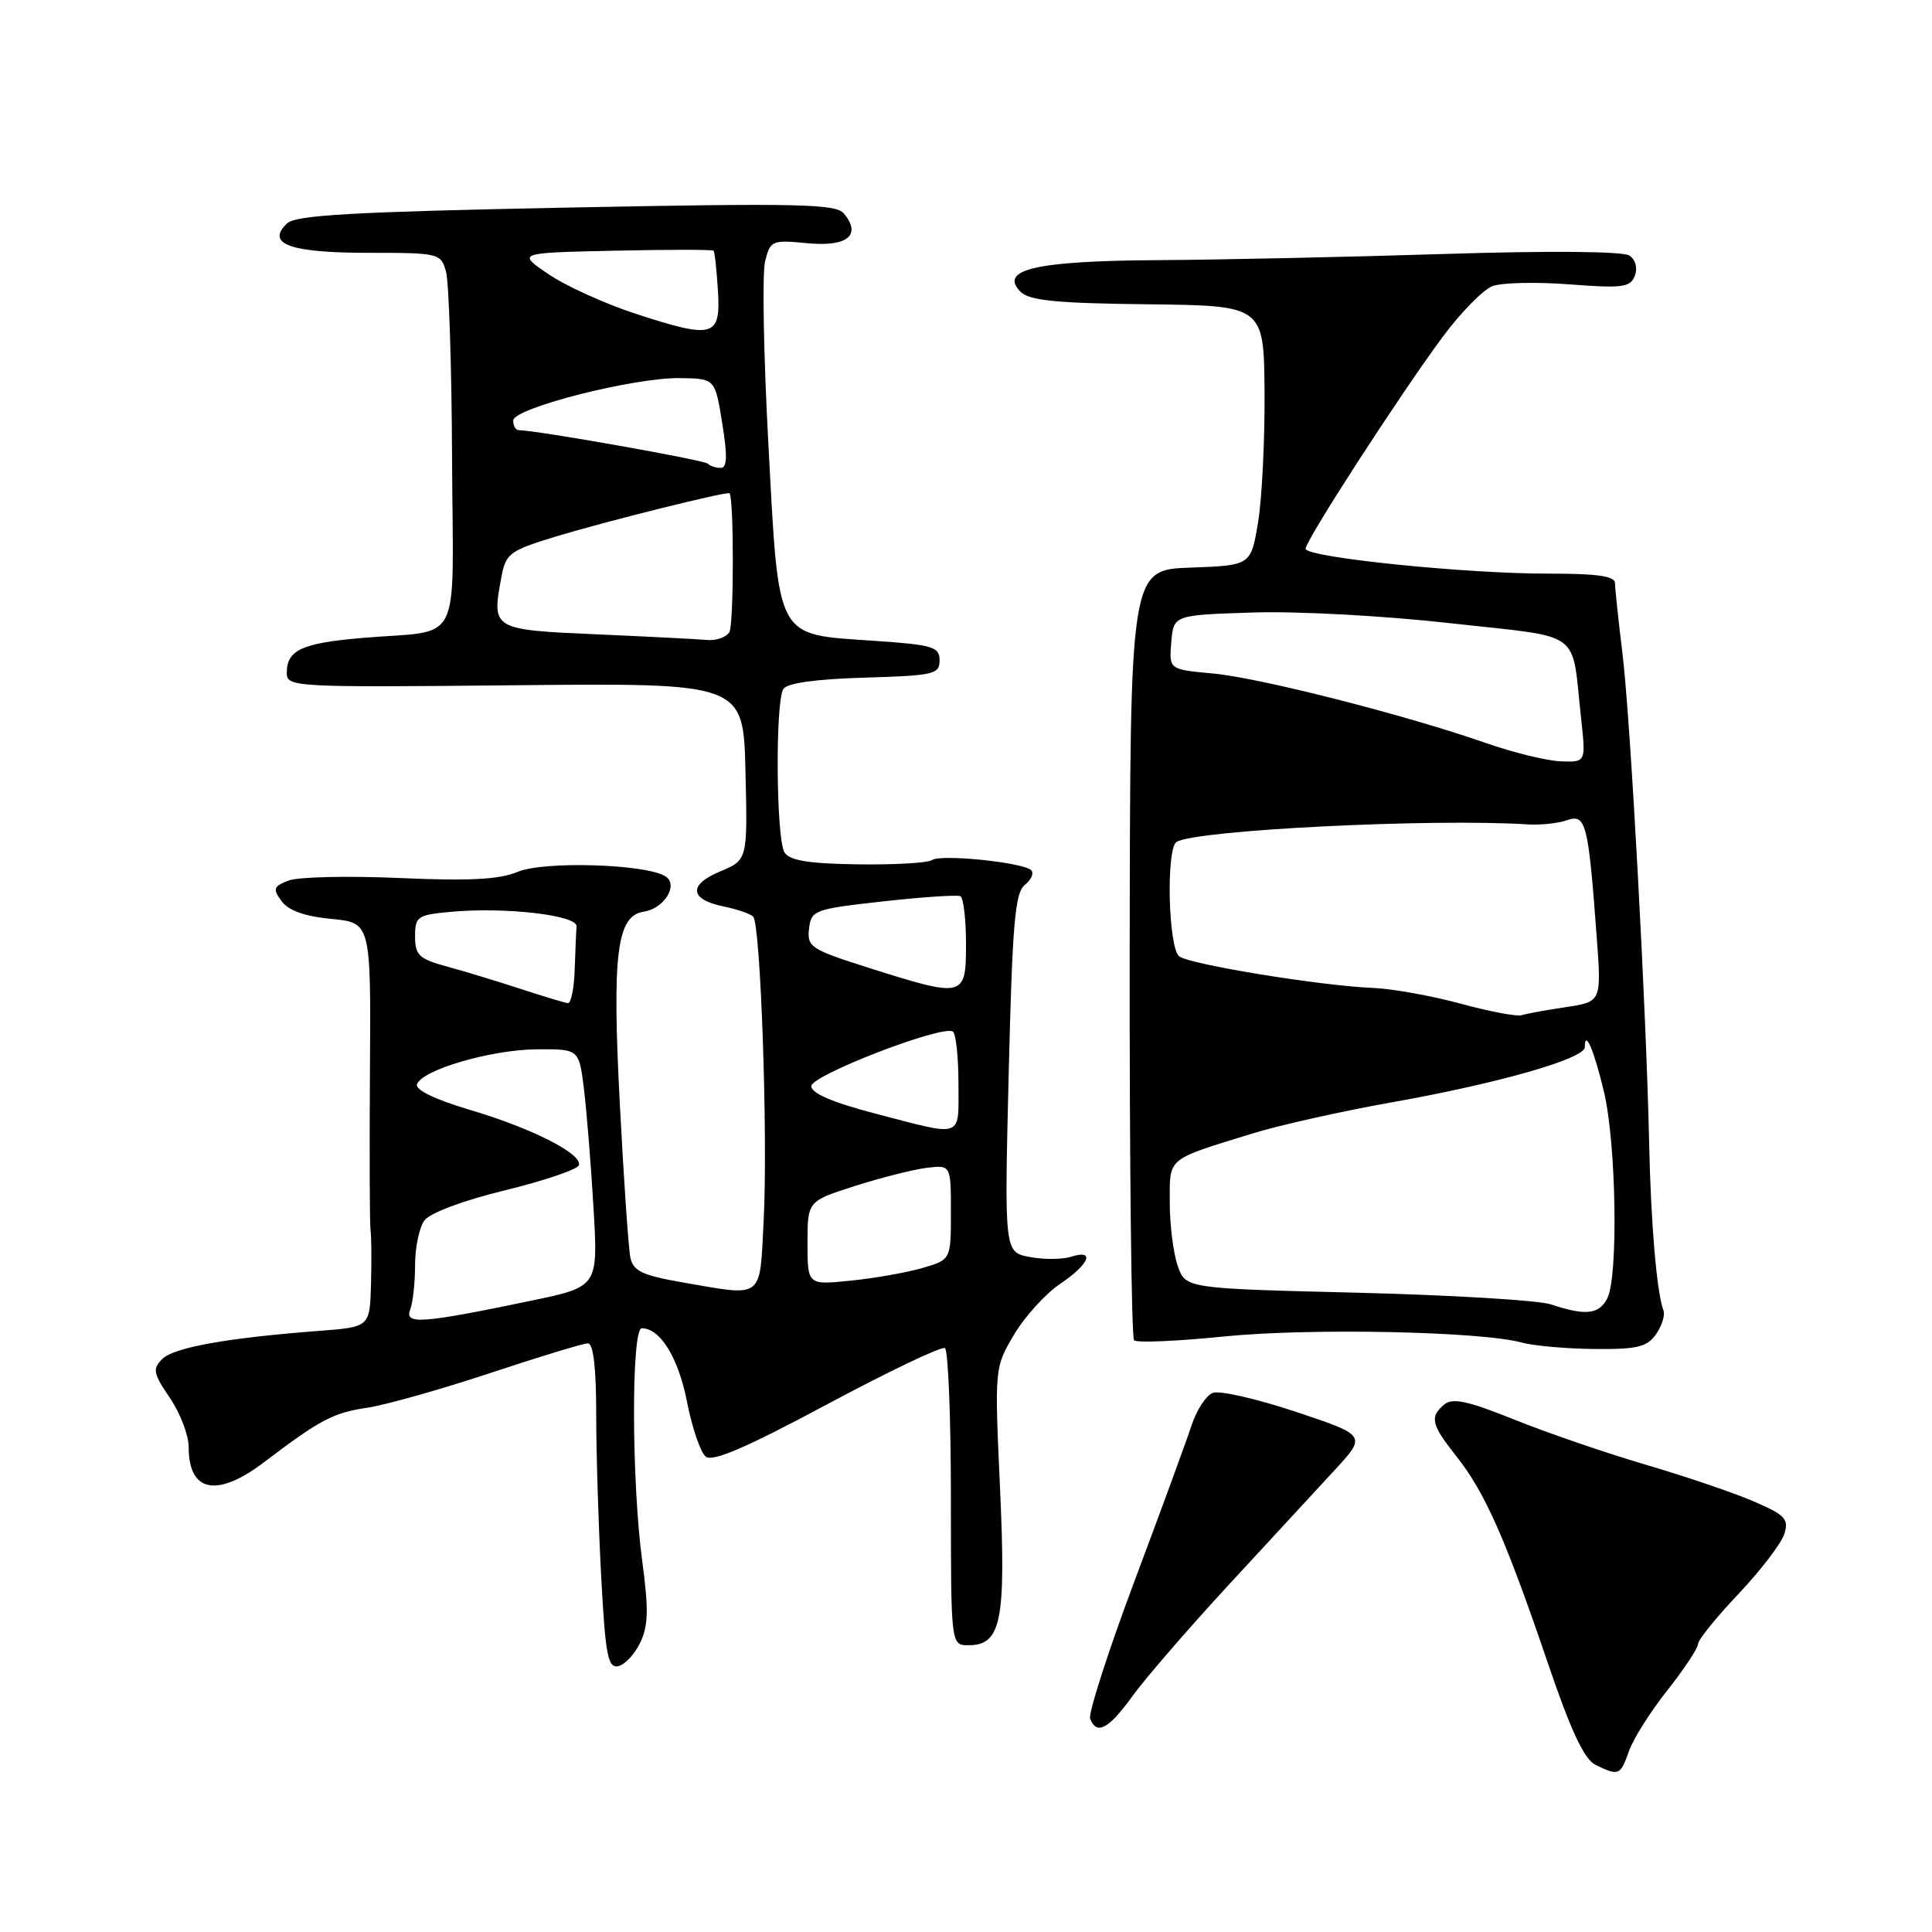 <?xml version="1.0" encoding="UTF-8" standalone="no"?>
<!DOCTYPE svg PUBLIC "-//W3C//DTD SVG 1.1//EN" "http://www.w3.org/Graphics/SVG/1.1/DTD/svg11.dtd" >
<svg xmlns="http://www.w3.org/2000/svg" xmlns:xlink="http://www.w3.org/1999/xlink" version="1.1" viewBox="0 0 256 256">
 <g >
 <path fill="currentColor"
d=" M 215.83 232.07 C 216.39 230.45 218.68 226.81 220.93 223.98 C 223.17 221.14 225.00 218.38 225.00 217.84 C 225.00 217.29 227.42 214.30 230.38 211.18 C 233.33 208.05 236.06 204.48 236.44 203.24 C 237.05 201.27 236.54 200.73 232.32 198.92 C 229.67 197.78 223.22 195.59 218.00 194.06 C 212.78 192.52 204.96 189.84 200.64 188.10 C 194.54 185.64 192.47 185.19 191.39 186.09 C 189.40 187.75 189.63 188.74 193.02 193.02 C 196.76 197.75 199.50 203.93 205.03 220.17 C 208.15 229.36 209.91 233.12 211.42 233.86 C 214.50 235.35 214.71 235.26 215.83 232.07 Z  M 150.05 224.75 C 151.74 222.41 157.48 215.78 162.81 210.00 C 168.14 204.22 174.43 197.41 176.80 194.85 C 181.09 190.20 181.09 190.20 171.70 187.07 C 166.54 185.35 161.59 184.22 160.71 184.56 C 159.82 184.90 158.56 186.82 157.90 188.84 C 157.24 190.85 153.84 200.14 150.33 209.49 C 146.83 218.83 144.19 227.04 144.45 227.74 C 145.31 229.96 146.91 229.11 150.05 224.75 Z  M 84.83 217.67 C 85.91 215.42 85.96 213.24 85.09 206.77 C 83.68 196.27 83.64 176.00 85.04 176.00 C 87.49 176.00 89.89 179.91 91.03 185.73 C 91.70 189.16 92.81 192.43 93.50 193.00 C 94.41 193.75 98.80 191.86 109.58 186.09 C 117.74 181.72 124.78 178.36 125.21 178.63 C 125.64 178.90 126.00 187.87 126.00 198.56 C 126.00 218.00 126.00 218.00 128.33 218.00 C 132.67 218.00 133.31 214.80 132.51 197.21 C 131.78 181.23 131.78 181.23 134.36 176.86 C 135.78 174.46 138.53 171.43 140.47 170.12 C 144.37 167.49 145.17 165.49 141.91 166.53 C 140.77 166.89 138.31 166.91 136.45 166.56 C 133.08 165.92 133.08 165.92 133.66 142.21 C 134.14 122.41 134.49 118.30 135.79 117.26 C 136.65 116.58 137.03 115.70 136.64 115.31 C 135.61 114.27 124.68 113.15 123.50 113.96 C 122.95 114.34 118.53 114.60 113.69 114.53 C 107.16 114.44 104.63 114.03 103.95 112.95 C 102.84 111.20 102.71 93.00 103.80 91.29 C 104.30 90.51 108.11 89.98 114.54 89.79 C 123.74 89.52 124.50 89.35 124.50 87.50 C 124.50 85.70 123.63 85.44 115.67 84.90 C 102.68 84.01 103.22 85.02 101.82 58.95 C 101.18 47.15 100.98 36.20 101.38 34.62 C 102.07 31.86 102.29 31.77 107.00 32.23 C 112.29 32.73 114.21 31.16 111.81 28.28 C 110.76 27.01 105.69 26.90 75.05 27.51 C 46.84 28.07 39.20 28.50 38.04 29.60 C 35.18 32.32 38.42 33.50 48.75 33.50 C 58.19 33.50 58.41 33.55 59.10 36.00 C 59.48 37.38 59.85 48.50 59.90 60.73 C 60.02 86.32 61.49 83.37 48.00 84.53 C 39.97 85.22 38.00 86.13 38.00 89.17 C 38.00 91.04 38.95 91.09 68.25 90.80 C 98.50 90.50 98.50 90.50 98.78 102.22 C 99.06 113.95 99.06 113.95 95.44 115.46 C 91.17 117.24 91.35 119.18 95.88 120.11 C 97.65 120.47 99.42 121.08 99.80 121.46 C 100.79 122.45 101.76 150.68 101.19 161.75 C 100.64 172.31 101.31 171.81 90.32 169.90 C 85.11 168.99 83.91 168.41 83.53 166.65 C 83.28 165.47 82.65 156.30 82.13 146.27 C 81.09 126.40 81.72 121.34 85.30 120.80 C 88.03 120.39 89.96 117.23 88.16 116.11 C 85.55 114.48 72.08 114.07 68.61 115.52 C 66.15 116.55 62.21 116.75 52.91 116.34 C 46.08 116.04 39.48 116.19 38.23 116.68 C 36.22 117.46 36.12 117.78 37.31 119.41 C 38.22 120.65 40.38 121.43 43.91 121.76 C 49.15 122.27 49.15 122.27 49.02 141.88 C 48.95 152.67 48.98 162.18 49.10 163.00 C 49.22 163.82 49.24 167.05 49.16 170.17 C 49.00 175.84 49.00 175.84 42.25 176.35 C 30.09 177.28 23.02 178.55 21.51 180.07 C 20.18 181.39 20.30 181.97 22.51 185.23 C 23.88 187.24 25.00 190.18 25.00 191.75 C 25.00 197.74 28.74 198.49 34.99 193.75 C 42.45 188.09 44.12 187.21 48.68 186.53 C 51.13 186.16 58.46 184.09 64.97 181.93 C 71.48 179.77 77.30 178.00 77.90 178.00 C 78.62 178.00 79.00 181.23 79.00 187.34 C 79.00 192.48 79.30 202.18 79.66 208.89 C 80.21 219.27 80.55 221.04 81.90 220.78 C 82.77 220.61 84.09 219.21 84.83 217.67 Z  M 219.43 176.79 C 220.21 175.68 220.65 174.26 220.42 173.64 C 219.53 171.31 218.75 162.16 218.52 151.50 C 218.14 133.69 216.04 95.15 214.98 86.53 C 214.44 82.14 214.00 77.98 214.00 77.28 C 214.00 76.34 211.69 76.00 205.25 76.01 C 194.19 76.03 173.00 73.85 173.00 72.71 C 173.00 71.59 185.49 52.30 191.16 44.64 C 193.55 41.42 196.51 38.40 197.74 37.92 C 198.97 37.45 203.57 37.34 207.96 37.68 C 214.99 38.22 216.03 38.08 216.62 36.55 C 217.02 35.51 216.72 34.42 215.90 33.86 C 215.05 33.30 205.43 33.21 191.50 33.65 C 178.85 34.05 161.75 34.42 153.50 34.47 C 137.27 34.56 132.28 35.71 135.24 38.67 C 136.40 39.83 140.04 40.19 152.10 40.32 C 167.47 40.50 167.47 40.50 167.56 52.00 C 167.60 58.33 167.22 66.07 166.70 69.21 C 165.75 74.92 165.75 74.92 157.75 75.21 C 149.75 75.50 149.75 75.50 149.69 126.23 C 149.66 154.14 149.92 177.25 150.27 177.60 C 150.62 177.95 155.99 177.72 162.20 177.09 C 173.50 175.95 196.24 176.41 201.66 177.90 C 203.22 178.33 207.54 178.71 211.26 178.75 C 216.95 178.80 218.24 178.49 219.43 176.79 Z  M 54.35 173.54 C 54.71 172.60 55.00 169.93 55.00 167.61 C 55.00 165.28 55.56 162.62 56.25 161.70 C 56.98 160.72 61.44 159.05 66.93 157.72 C 72.12 156.45 76.51 154.96 76.70 154.40 C 77.20 152.90 70.48 149.49 62.19 147.04 C 57.71 145.71 55.02 144.42 55.25 143.69 C 55.86 141.78 65.03 139.09 71.11 139.04 C 76.72 139.00 76.72 139.00 77.37 144.25 C 77.73 147.14 78.30 154.22 78.64 160.00 C 79.26 170.50 79.26 170.50 70.38 172.35 C 55.88 175.37 53.58 175.54 54.35 173.54 Z  M 107.00 164.72 C 107.00 159.16 107.00 159.16 113.25 157.16 C 116.69 156.06 120.96 154.98 122.75 154.75 C 126.00 154.35 126.00 154.35 126.00 160.63 C 126.00 166.91 126.00 166.91 122.25 168.01 C 120.19 168.61 115.91 169.37 112.75 169.69 C 107.00 170.28 107.00 170.28 107.00 164.72 Z  M 116.00 147.56 C 110.35 146.09 107.50 144.87 107.50 143.92 C 107.50 142.48 124.76 135.81 126.25 136.68 C 126.66 136.92 127.00 140.02 127.00 143.56 C 127.00 150.94 127.82 150.64 116.00 147.56 Z  M 69.00 131.04 C 65.97 130.05 61.59 128.71 59.25 128.08 C 55.52 127.06 55.00 126.57 55.00 124.09 C 55.00 121.44 55.30 121.23 59.75 120.82 C 66.96 120.16 76.52 121.27 76.40 122.75 C 76.34 123.44 76.23 126.03 76.15 128.50 C 76.07 130.97 75.66 132.96 75.25 132.92 C 74.84 132.88 72.03 132.03 69.00 131.04 Z  M 115.20 128.27 C 107.44 125.81 106.92 125.48 107.20 123.07 C 107.49 120.60 107.86 120.46 117.00 119.44 C 122.22 118.86 126.84 118.55 127.25 118.75 C 127.66 118.95 128.00 121.79 128.00 125.06 C 128.00 132.20 127.79 132.25 115.20 128.27 Z  M 79.01 84.05 C 65.18 83.44 65.14 83.41 66.44 76.45 C 67.03 73.31 67.52 72.96 73.79 71.05 C 80.37 69.06 96.34 65.08 96.66 65.36 C 97.26 65.90 97.25 82.79 96.64 83.77 C 96.22 84.45 94.90 84.91 93.69 84.80 C 92.49 84.69 85.88 84.35 79.01 84.05 Z  M 93.77 61.43 C 93.29 60.95 70.98 57.00 68.75 57.00 C 68.34 57.00 68.00 56.43 68.00 55.73 C 68.00 54.08 83.98 50.01 90.13 50.10 C 94.75 50.17 94.75 50.17 95.70 56.08 C 96.41 60.46 96.35 62.00 95.49 62.00 C 94.86 62.00 94.08 61.75 93.77 61.43 Z  M 84.18 41.56 C 80.15 40.24 74.97 37.89 72.68 36.33 C 68.50 33.50 68.50 33.50 81.39 33.22 C 88.47 33.06 94.40 33.06 94.55 33.22 C 94.70 33.37 94.96 35.75 95.13 38.50 C 95.51 44.69 94.58 44.95 84.18 41.56 Z  M 205.50 172.84 C 203.85 172.29 192.29 171.60 179.80 171.29 C 157.10 170.73 157.10 170.73 156.05 167.72 C 155.47 166.06 155.00 162.28 155.00 159.33 C 155.00 153.29 154.46 153.74 166.00 150.18 C 169.57 149.08 177.90 147.22 184.50 146.05 C 198.60 143.54 210.00 140.28 210.00 138.75 C 210.00 136.31 211.22 139.15 212.53 144.65 C 214.17 151.53 214.45 169.28 212.96 172.07 C 211.84 174.18 210.10 174.36 205.50 172.84 Z  M 193.50 132.98 C 189.65 131.94 184.47 131.01 182.00 130.91 C 175.10 130.64 157.66 127.80 156.25 126.72 C 154.80 125.60 154.49 112.43 155.90 111.56 C 158.45 109.98 189.82 108.42 202.50 109.24 C 204.15 109.34 206.47 109.09 207.66 108.68 C 210.14 107.81 210.46 109.07 211.57 124.12 C 212.21 132.74 212.21 132.74 207.48 133.45 C 204.88 133.84 202.24 134.32 201.62 134.52 C 201.00 134.72 197.35 134.03 193.50 132.98 Z  M 197.00 98.49 C 186.27 94.74 166.89 89.80 160.70 89.24 C 154.90 88.71 154.90 88.71 155.20 85.11 C 155.50 81.50 155.50 81.50 166.00 81.16 C 171.89 80.97 183.40 81.59 192.21 82.58 C 210.04 84.58 208.18 83.21 209.51 95.25 C 210.14 101.00 210.14 101.00 206.82 100.88 C 204.99 100.81 200.57 99.74 197.00 98.49 Z "/>
</g>
</svg>